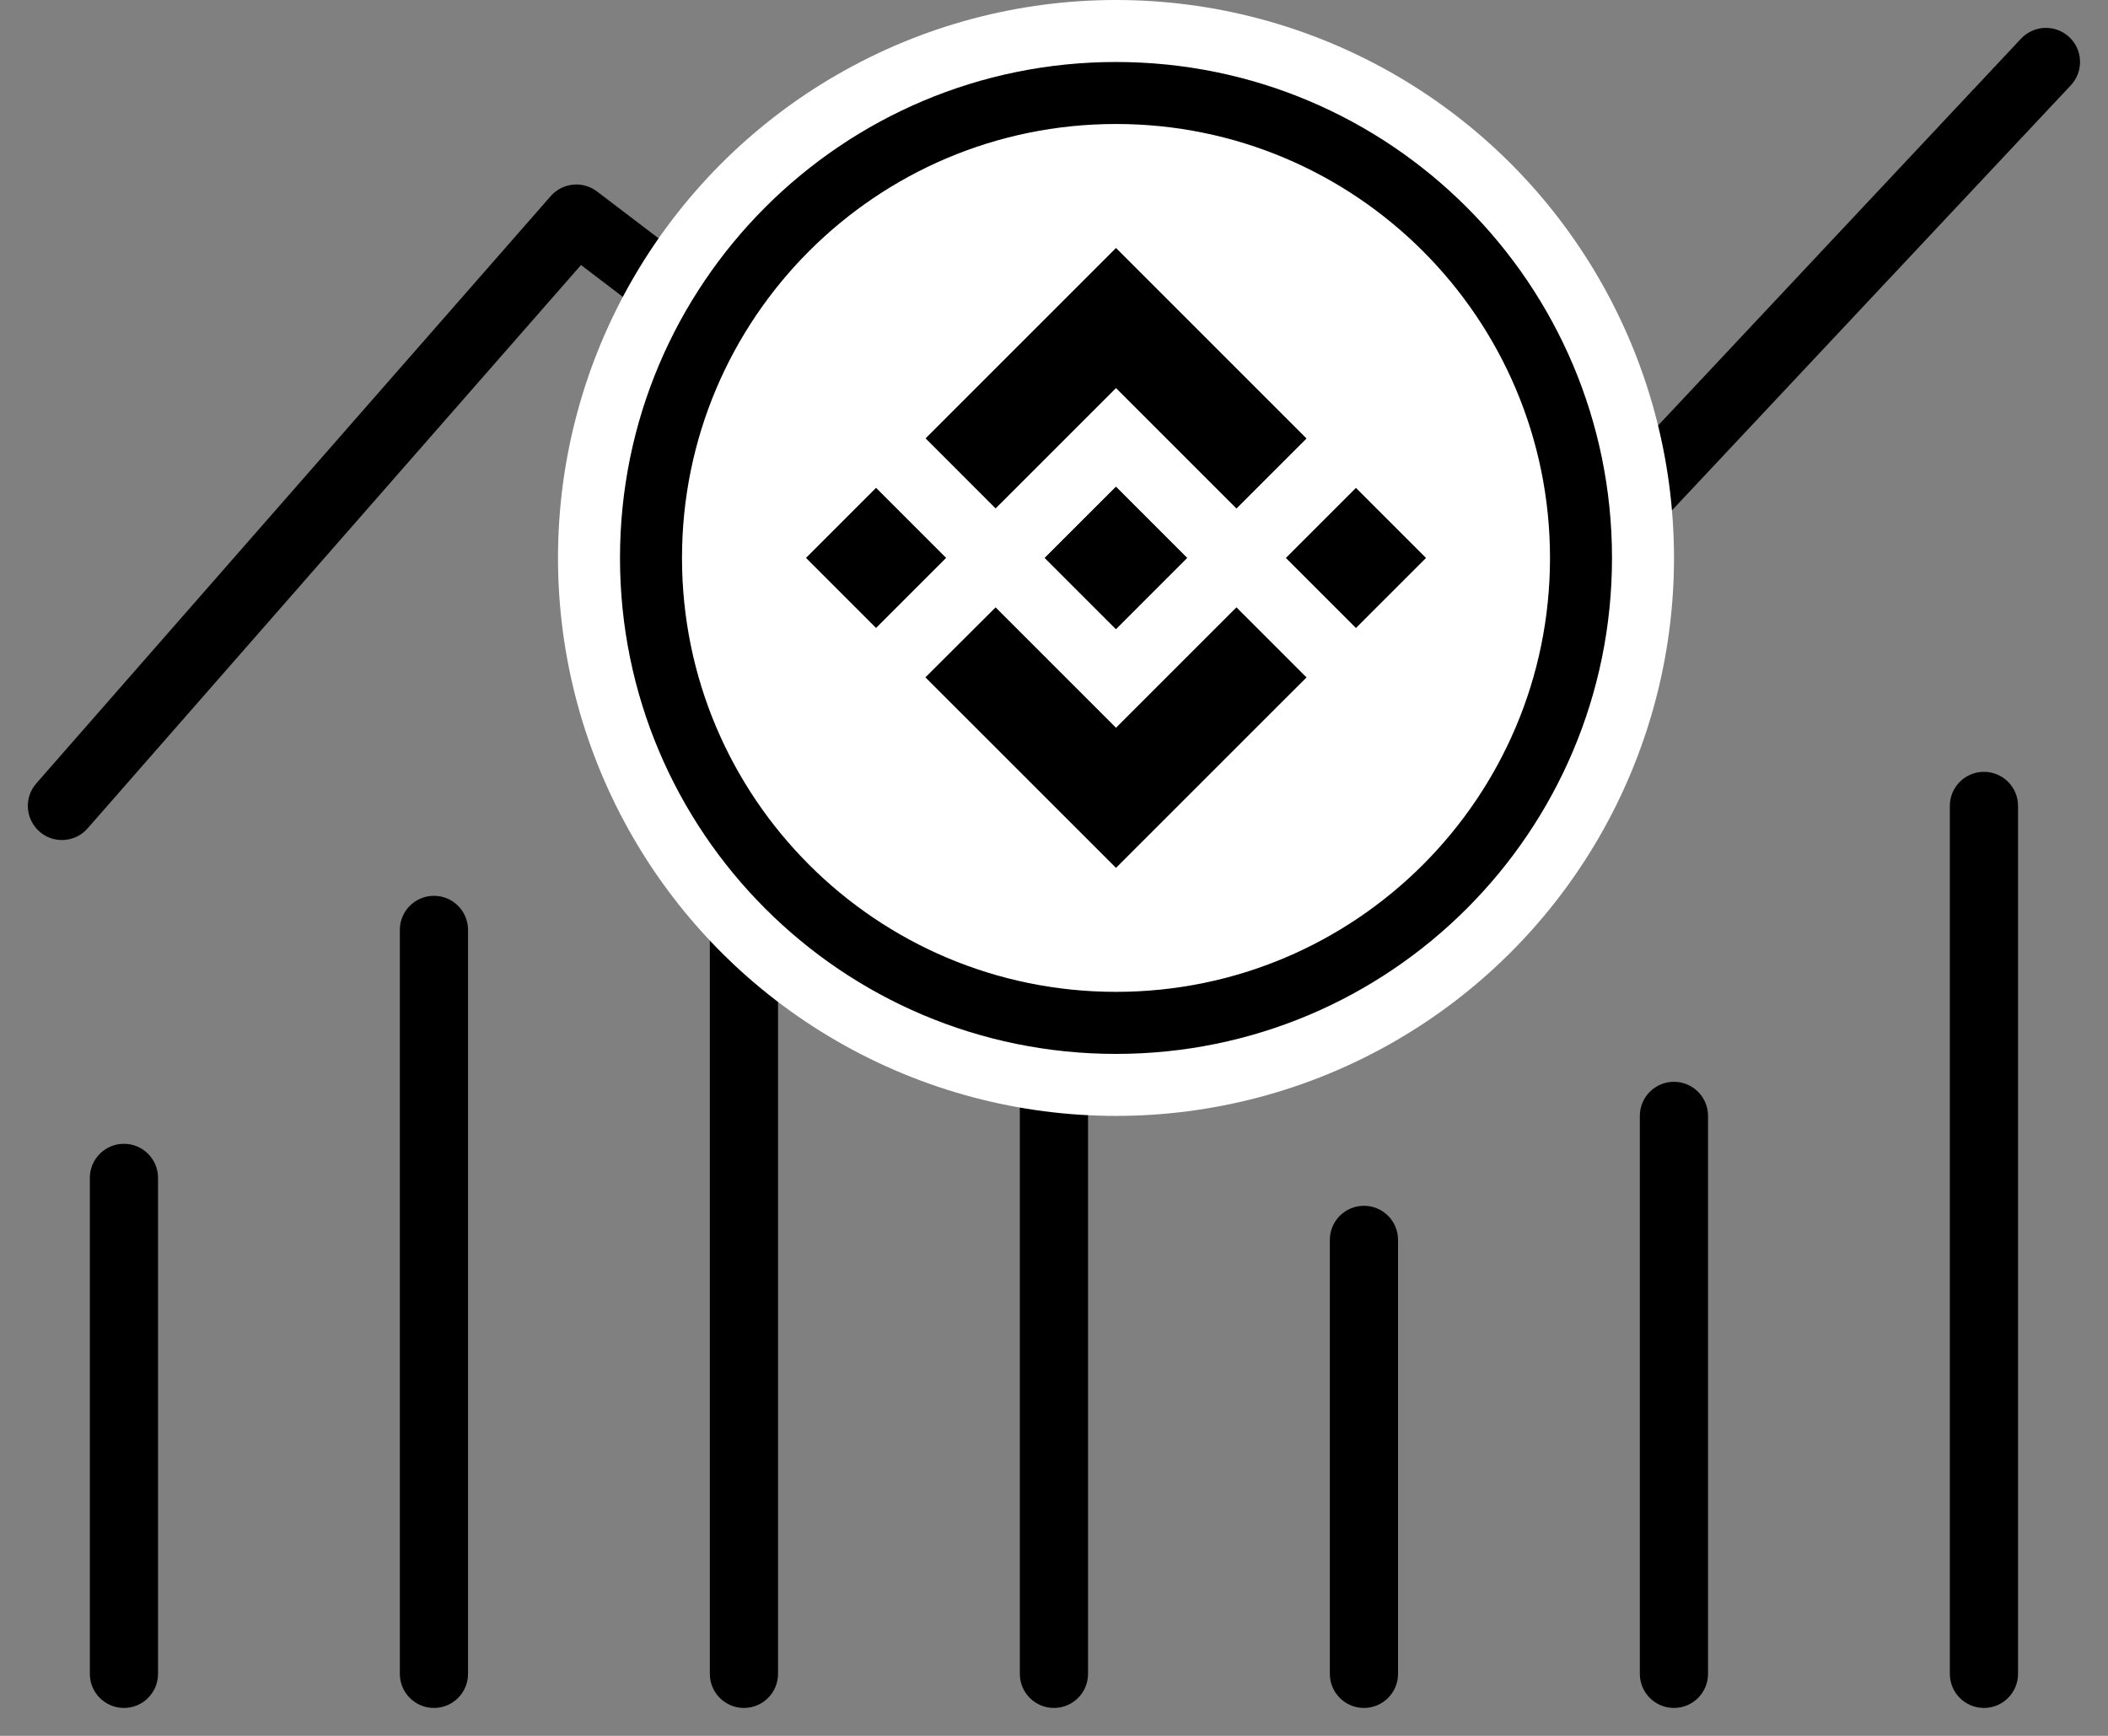 <svg width="34" height="28" viewBox="0 0 34 28" xmlns="http://www.w3.org/2000/svg">
<rect x="0" y="0" width="34" height="28" fill="#808080" stroke="none"/>
<path fill-rule="evenodd" clip-rule="evenodd" d="M33.376 0.599C33.597 0.806 33.608 1.155 33.4 1.376L22.141 13.376C21.948 13.582 21.631 13.608 21.407 13.437L9.371 4.275L1.413 13.362C1.213 13.591 0.865 13.614 0.637 13.414C0.408 13.213 0.385 12.866 0.585 12.637L8.882 3.164C9.072 2.946 9.399 2.913 9.629 3.088L21.678 12.262L32.598 0.623C32.806 0.402 33.154 0.391 33.376 0.599Z" />
<path fill-rule="evenodd" clip-rule="evenodd" d="M1.999 18.45C2.303 18.45 2.549 18.696 2.549 19V27C2.549 27.303 2.303 27.55 1.999 27.55C1.695 27.55 1.449 27.303 1.449 27V19C1.449 18.696 1.695 18.45 1.999 18.45Z" />
<path fill-rule="evenodd" clip-rule="evenodd" d="M6.999 14.45C7.303 14.45 7.549 14.696 7.549 15L7.549 27C7.549 27.303 7.303 27.55 6.999 27.55C6.695 27.55 6.449 27.303 6.449 27L6.449 15C6.449 14.696 6.695 14.45 6.999 14.45Z" />
<path fill-rule="evenodd" clip-rule="evenodd" d="M11.999 10.45C12.303 10.45 12.549 10.696 12.549 11L12.549 27C12.549 27.303 12.303 27.55 11.999 27.55C11.695 27.55 11.449 27.303 11.449 27L11.449 11C11.449 10.696 11.695 10.45 11.999 10.45Z" />
<path fill-rule="evenodd" clip-rule="evenodd" d="M16.999 16.45C17.303 16.45 17.549 16.696 17.549 17V27C17.549 27.303 17.303 27.55 16.999 27.55C16.695 27.55 16.449 27.303 16.449 27V17C16.449 16.696 16.695 16.45 16.999 16.45Z" />
<path fill-rule="evenodd" clip-rule="evenodd" d="M21.999 19.45C22.303 19.45 22.549 19.696 22.549 20V27C22.549 27.303 22.303 27.55 21.999 27.55C21.695 27.55 21.449 27.303 21.449 27V20C21.449 19.696 21.695 19.45 21.999 19.45Z" />
<path fill-rule="evenodd" clip-rule="evenodd" d="M26.999 17.45C27.303 17.45 27.549 17.696 27.549 18V27C27.549 27.303 27.303 27.55 26.999 27.55C26.695 27.55 26.449 27.303 26.449 27V18C26.449 17.696 26.695 17.45 26.999 17.45Z" />
<path fill-rule="evenodd" clip-rule="evenodd" d="M31.999 12.45C32.303 12.45 32.549 12.696 32.549 13V27C32.549 27.303 32.303 27.55 31.999 27.55C31.695 27.55 31.449 27.303 31.449 27V13C31.449 12.696 31.695 12.45 31.999 12.45Z" />
<circle cx="18" cy="9" r="9" fill="white"/>
<path fill-rule="evenodd" clip-rule="evenodd" d="M18 15.999C21.866 15.999 25 12.866 25 9C25 5.134 21.866 2 18 2C14.134 2 11 5.134 11 9C11 12.866 14.134 15.999 18 15.999ZM18 17C22.418 17 26 13.418 26 9C26 4.581 22.418 1 18 1C13.582 1 10 4.581 10 9C10 13.418 13.582 17 18 17Z" />
<path fill-rule="evenodd" clip-rule="evenodd" d="M14.13 10.129L13 8.999L14.13 7.869L15.26 8.999L14.13 10.129ZM16.058 8.201L16.144 8.116L18 6.26L19.943 8.203L21.073 7.073L18 4L14.929 7.071L16.058 8.201ZM21.073 10.927L19.943 9.797L19.856 9.883L18 11.739L16.058 9.797L14.926 10.926L18 13.999L21.073 10.927ZM21.87 10.13L23 9L21.87 7.87L20.74 9L21.87 10.13Z" />
<path d="M19.145 8.999H19.145L17.999 7.853L17.151 8.7H17.151L17.054 8.797L16.853 8.998L16.852 9L16.853 9.001L17.999 10.147L19.145 9L19.146 9L19.145 8.999Z" />
<path fill-rule="evenodd" clip-rule="evenodd" d="M17.999 7.853L17.151 8.7L16.853 8.998L16.852 9L16.853 9.001L16.952 9.101L17.735 9.884L17.999 10.147L19.145 9.001L19.146 9L17.999 7.853Z" />
</svg>
